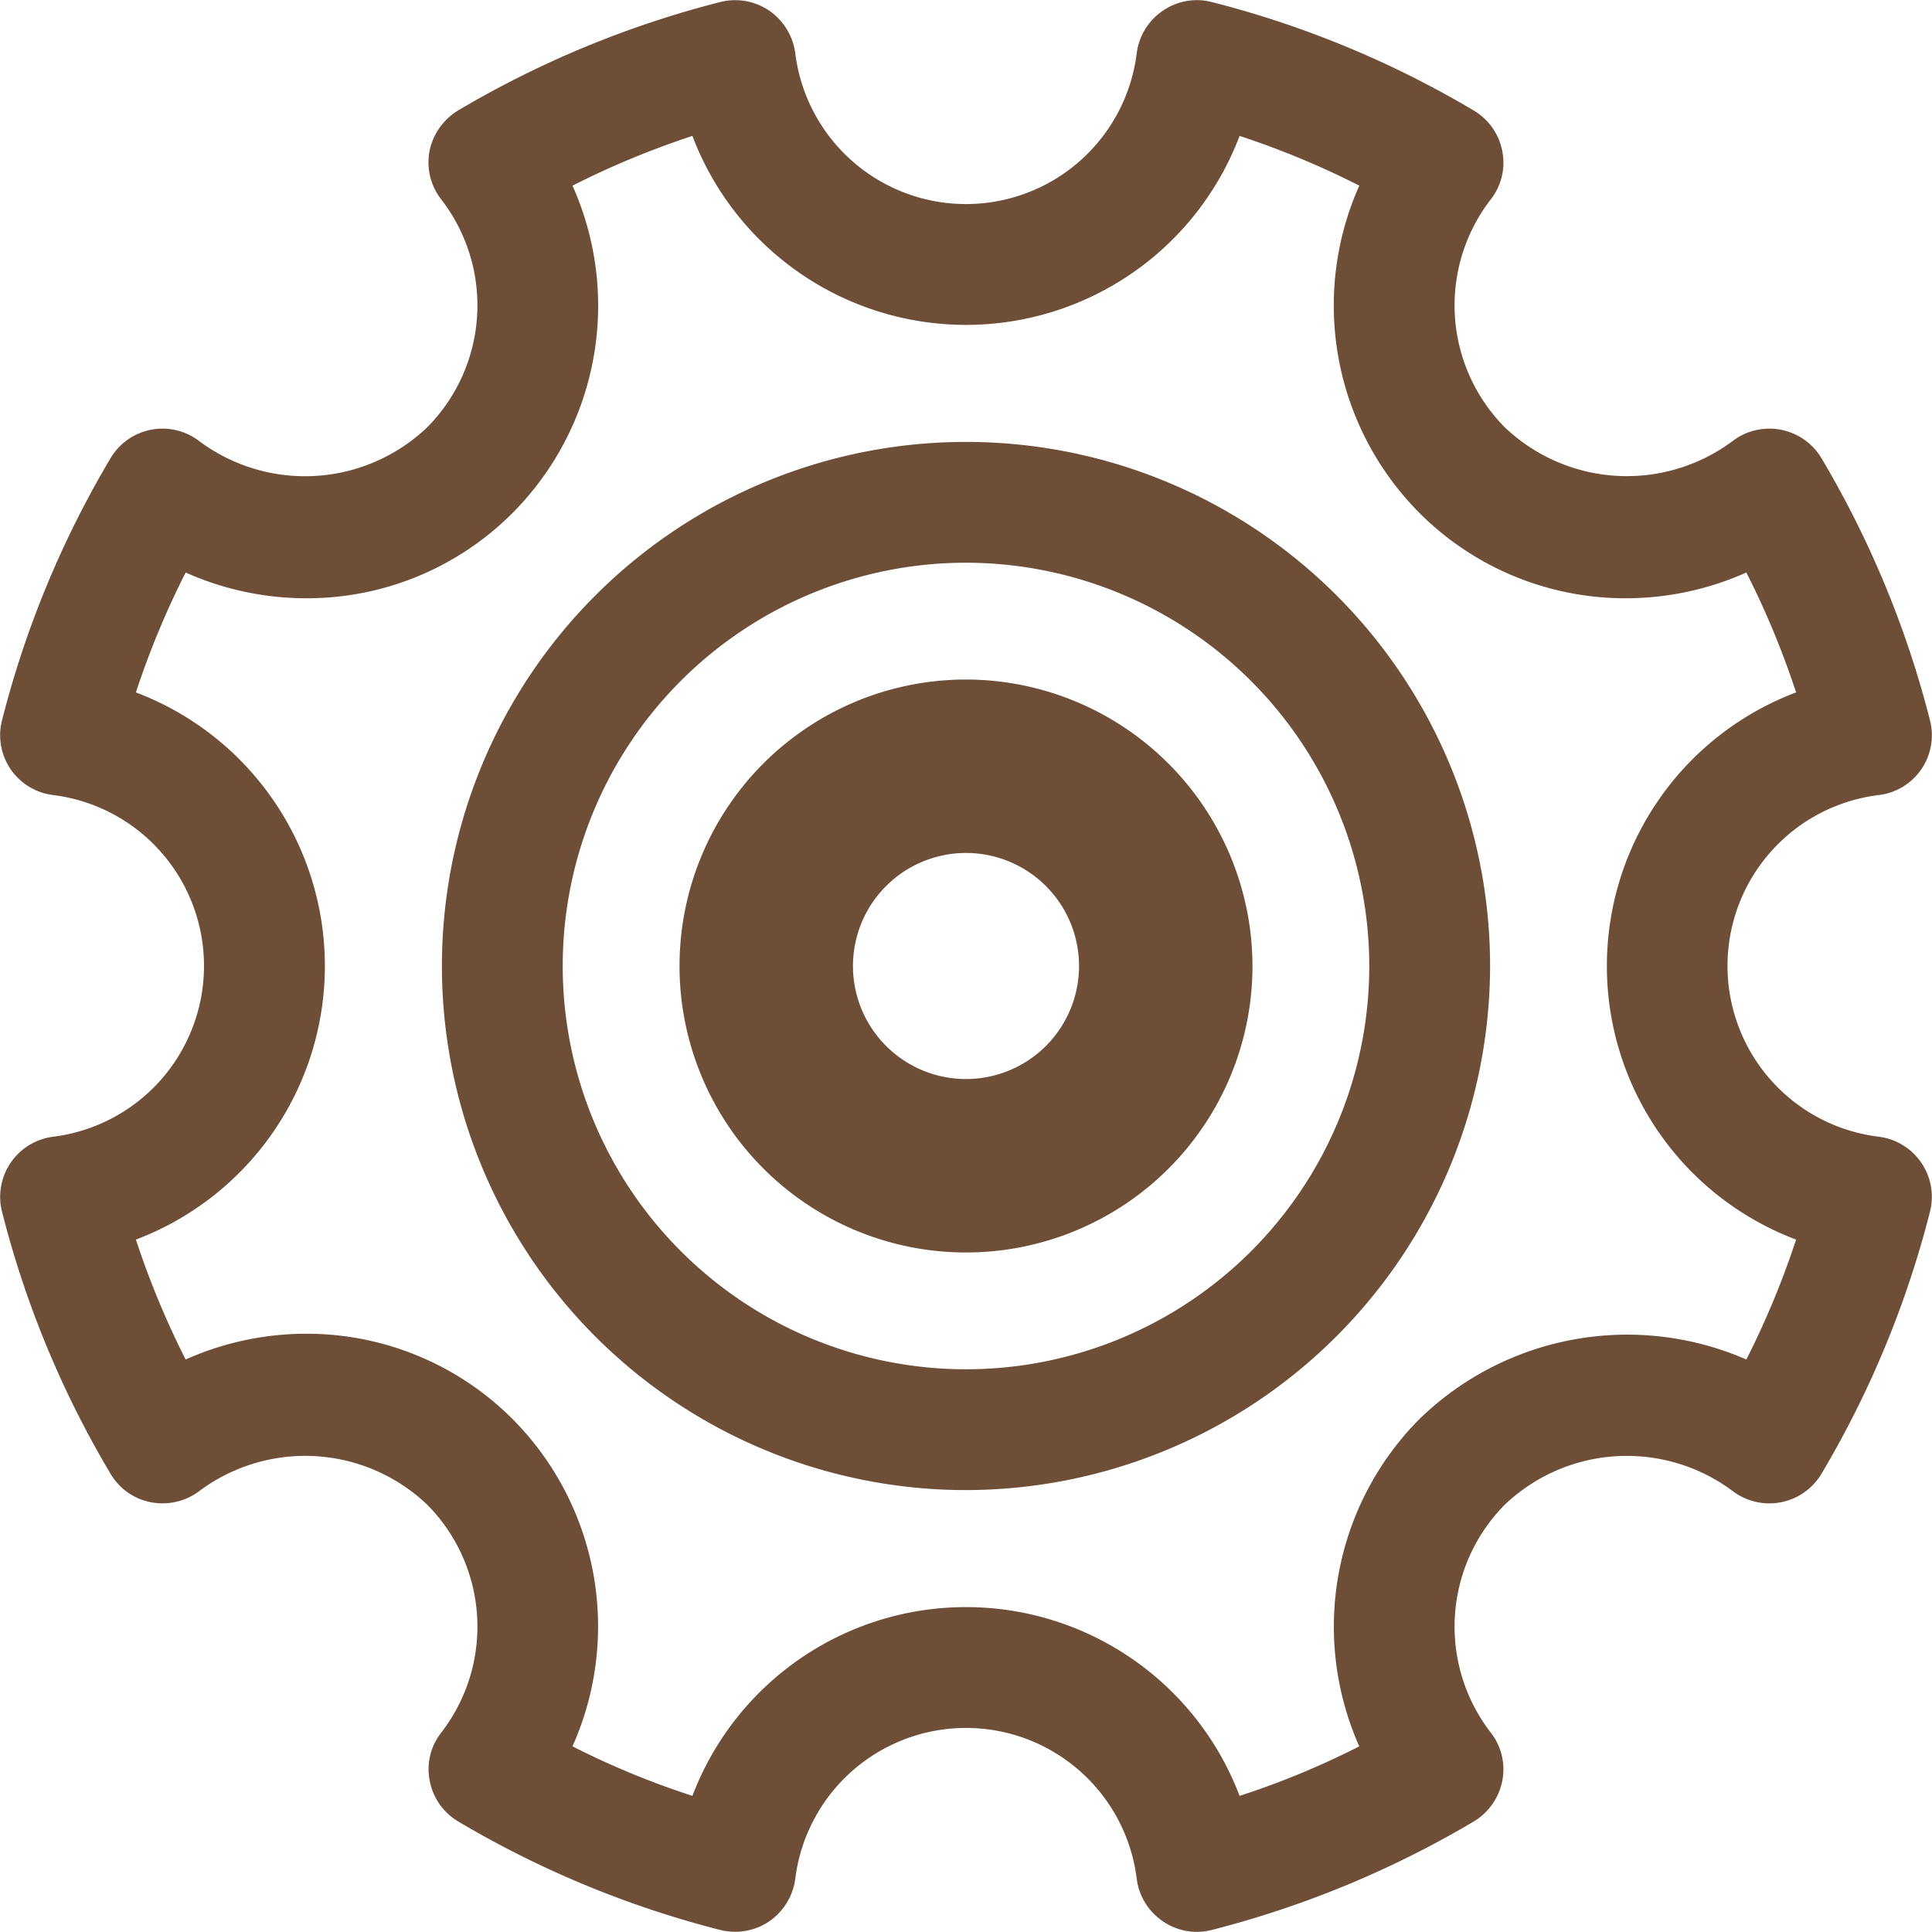 <svg xmlns="http://www.w3.org/2000/svg" width="47.998" height="47.998" viewBox="0 0 87 87"><defs><style>.cls-1{fill:#6e4e37;fill-rule:evenodd}</style></defs><path id="Tools" d="M33.11 86.99a3 3 0 0 1-.67-.08 44.788 44.788 0 0 1-11.81-4.89 2.715 2.715 0 0 1-1.28-1.83 2.676 2.676 0 0 1 .52-2.17 7.8 7.8 0 0 0-.63-10.26 7.967 7.967 0 0 0-10.26-.62 2.755 2.755 0 0 1-2.17.51 2.693 2.693 0 0 1-1.83-1.28A44.4 44.4 0 0 1 .09 54.56a2.728 2.728 0 0 1 2.29-3.37 7.753 7.753 0 0 0 0-15.39 2.713 2.713 0 0 1-2.29-3.36 44.536 44.536 0 0 1 4.89-11.81 2.72 2.72 0 0 1 4-.76 7.97 7.97 0 0 0 10.26-.63 7.8 7.8 0 0 0 .63-10.26 2.718 2.718 0 0 1-.53-2.17 2.78 2.78 0 0 1 1.28-1.83A44.853 44.853 0 0 1 32.44.09a2.73 2.73 0 0 1 2.2.39 2.775 2.775 0 0 1 1.17 1.9 7.747 7.747 0 0 0 15.38 0 2.72 2.72 0 0 1 1.18-1.9 2.692 2.692 0 0 1 2.19-.39 44.65 44.65 0 0 1 11.81 4.89 2.715 2.715 0 0 1 1.28 1.83 2.676 2.676 0 0 1-.52 2.17 7.8 7.8 0 0 0 .63 10.26 7.97 7.97 0 0 0 10.25.63 2.73 2.73 0 0 1 4.01.76 44.593 44.593 0 0 1 4.89 11.81 2.713 2.713 0 0 1-2.29 3.36 7.75 7.75 0 0 0 0 15.39 2.728 2.728 0 0 1 2.29 3.37 44.593 44.593 0 0 1-4.89 11.81 2.732 2.732 0 0 1-4 .77 7.968 7.968 0 0 0-10.26.62 7.8 7.8 0 0 0-.63 10.26 2.684 2.684 0 0 1 .52 2.17 2.747 2.747 0 0 1-1.28 1.83 44.927 44.927 0 0 1-11.81 4.89 2.692 2.692 0 0 1-2.19-.39 2.72 2.72 0 0 1-1.18-1.9 7.747 7.747 0 0 0-15.38 0 2.775 2.775 0 0 1-1.17 1.9 2.73 2.73 0 0 1-1.53.47zm-7.33-8.35a37.41 37.41 0 0 0 5.4 2.23 13.178 13.178 0 0 1 24.64 0 36.83 36.83 0 0 0 5.39-2.23 13.263 13.263 0 0 1 2.7-14.73 13.417 13.417 0 0 1 14.73-2.69 38.625 38.625 0 0 0 2.24-5.4 13.167 13.167 0 0 1 0-24.64 38.625 38.625 0 0 0-2.24-5.4 13.3 13.3 0 0 1-5.42 1.16 13.1 13.1 0 0 1-9.31-3.85 13.246 13.246 0 0 1-2.7-14.73 38.01 38.01 0 0 0-5.39-2.24 13.173 13.173 0 0 1-24.64 0 38.625 38.625 0 0 0-5.4 2.24 13.226 13.226 0 0 1-2.69 14.73 13.06 13.06 0 0 1-9.31 3.85 13.3 13.3 0 0 1-5.42-1.16 38.625 38.625 0 0 0-2.24 5.4 13.173 13.173 0 0 1 0 24.64 38.625 38.625 0 0 0 2.24 5.4 13.3 13.3 0 0 1 5.42-1.16 13.1 13.1 0 0 1 9.31 3.85 13.243 13.243 0 0 1 2.69 14.73zM43.5 67.1a23.6 23.6 0 1 1 23.6-23.6 23.63 23.63 0 0 1-23.6 23.6zm0-41.76A18.16 18.16 0 1 0 61.66 43.5 18.18 18.18 0 0 0 43.5 25.34zm0 5.26a12.9 12.9 0 1 0 12.9 12.9 12.92 12.92 0 0 0-12.9-12.9zm0 17.99a5.09 5.09 0 1 1 5.09-5.09 5.09 5.09 0 0 1-5.09 5.09z" class="cls-1"/></svg>